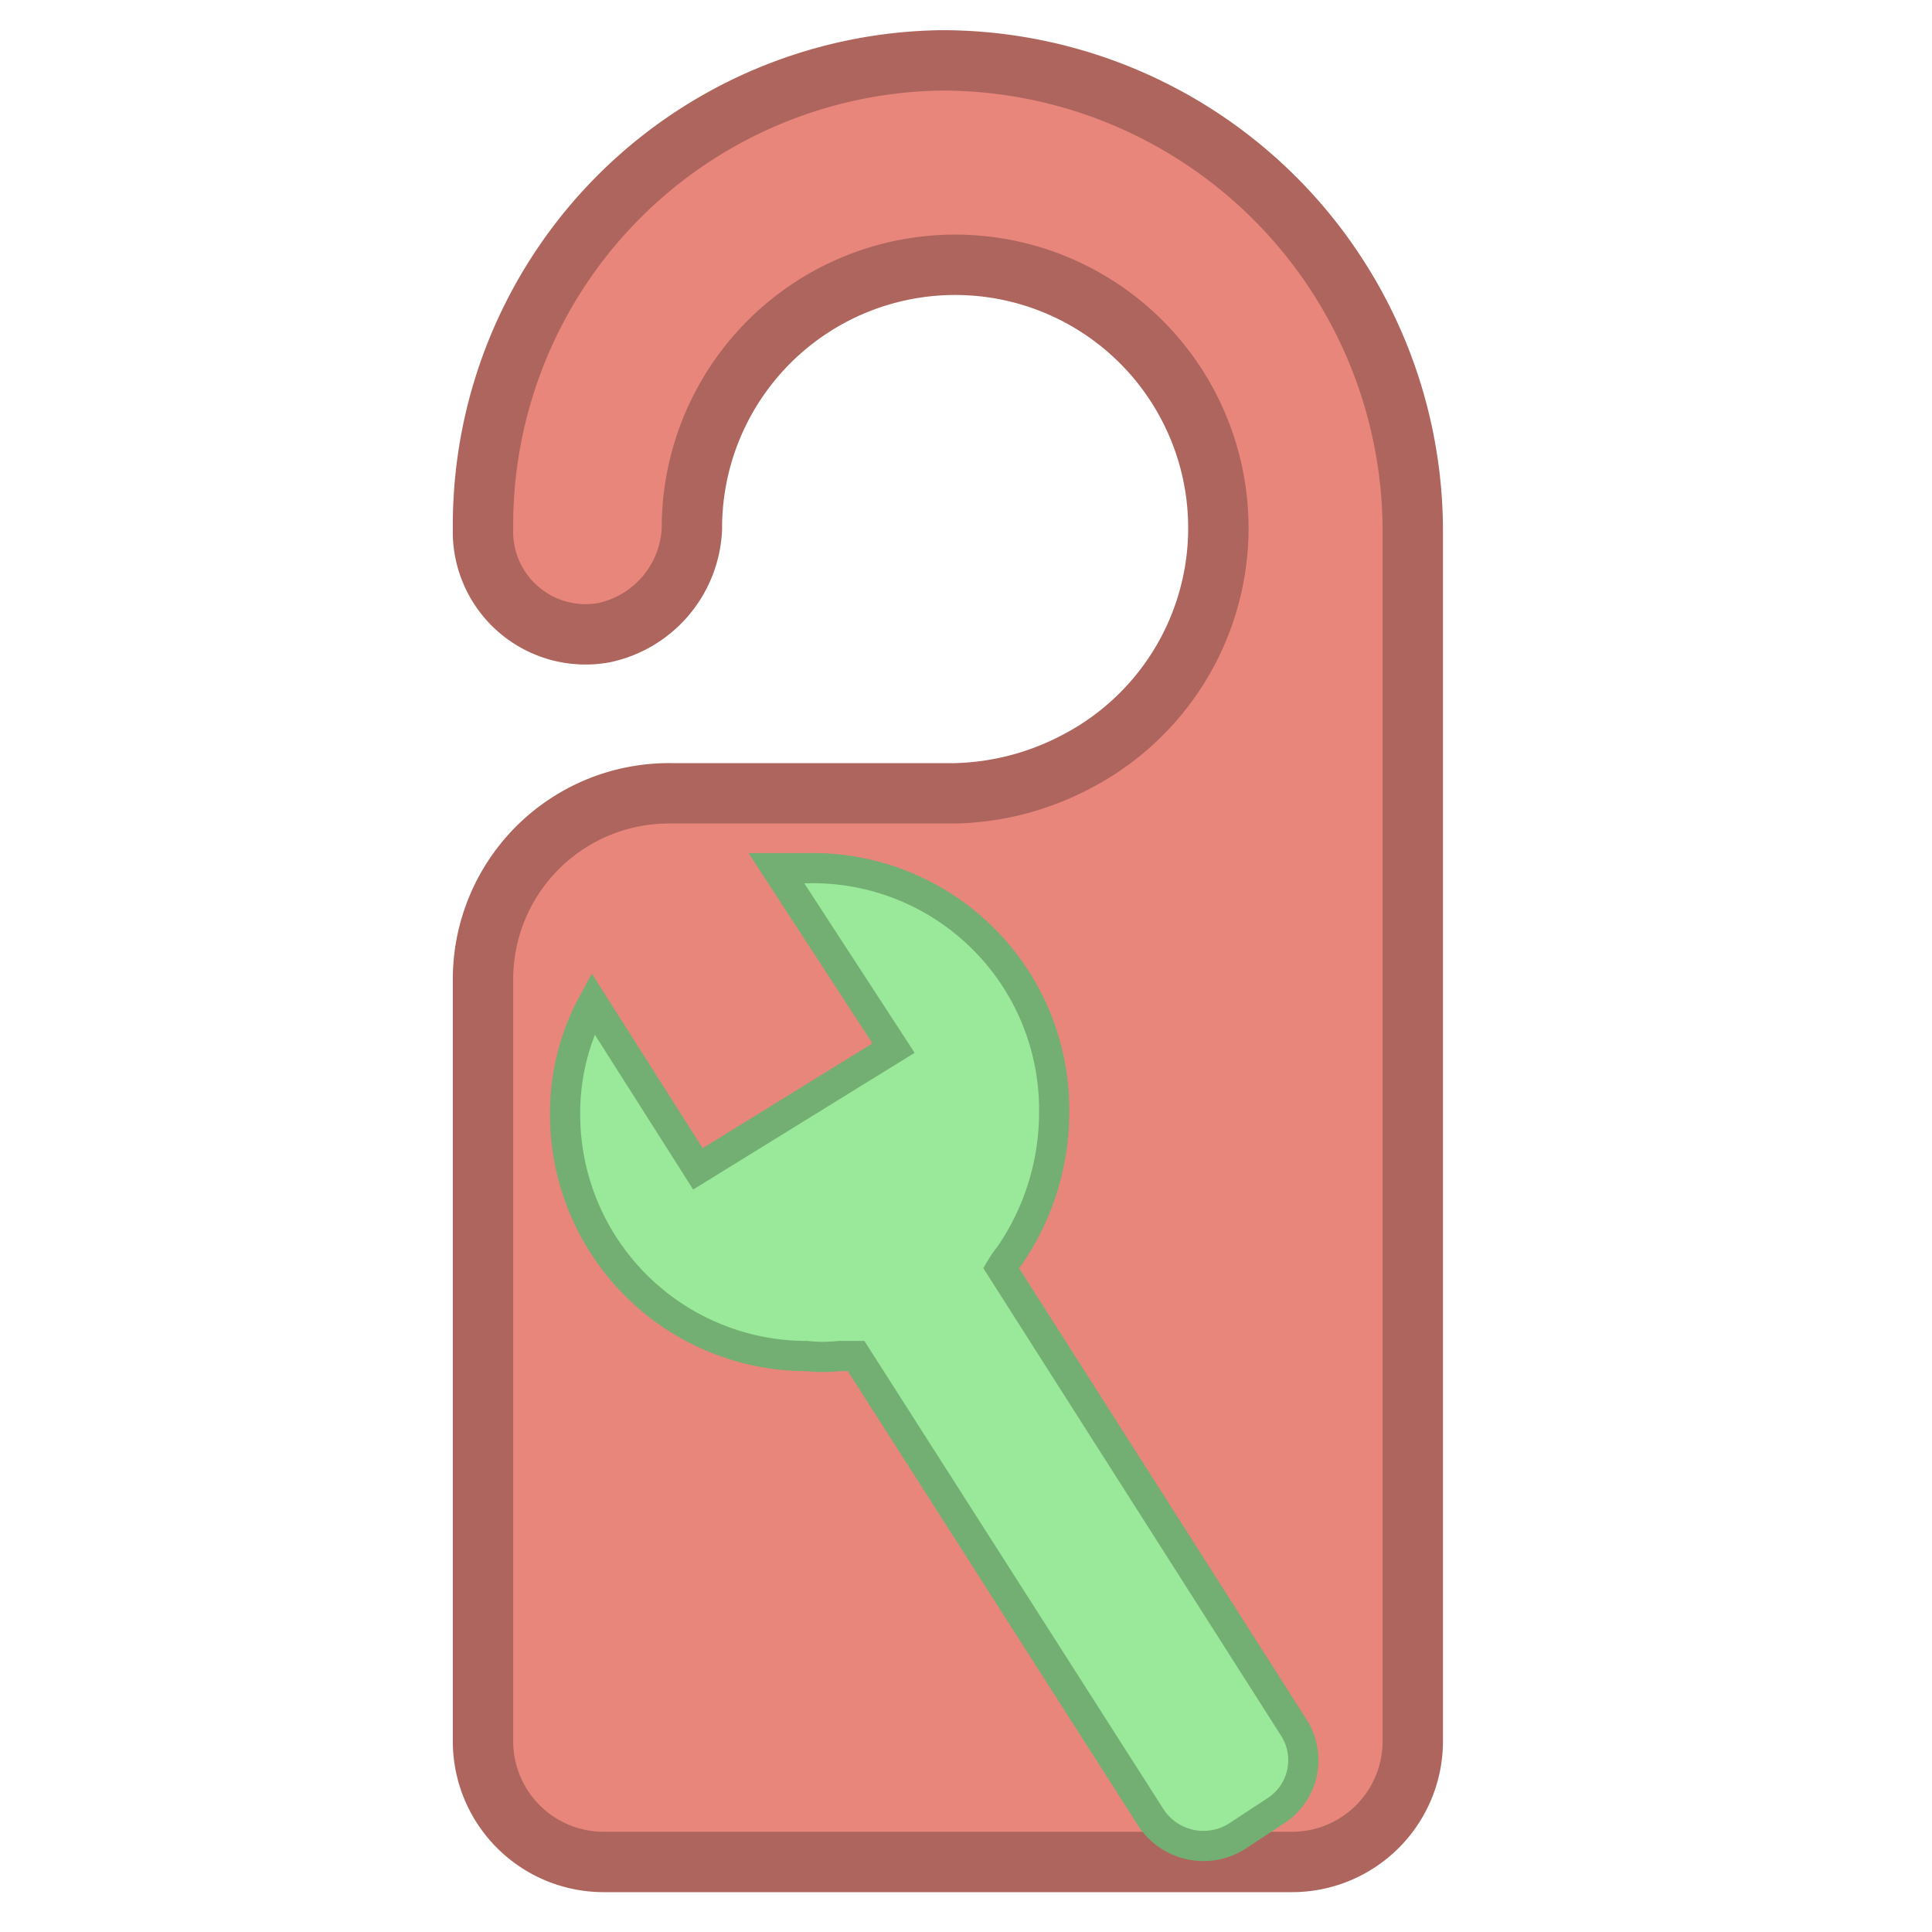 <svg id="Ebene_1" data-name="Ebene 1" xmlns="http://www.w3.org/2000/svg" width="16" height="16" viewBox="0 0 16 16">
  <defs>
    <style>
      .cls-1 {
        fill: #e8867c;
        stroke: #ae655d;
        stroke-width: 0.5px;
      }

      .cls-1, .cls-2 {
        stroke-miterlimit: 10;
      }

      .cls-2 {
        fill: #9ae89a;
        stroke: #73ae73;
        stroke-width: 0.25px;
      }
    </style>
  </defs>
  <path class="cls-1" d="M11.7,4.42v10a1,1,0,0,1-1,1H5a1,1,0,0,1-1-1V8.11A1.54,1.54,0,0,1,5.56,6.57H7.91a2.26,2.26,0,0,0,1-.26A2.18,2.18,0,1,0,5.73,4.38.92.92,0,0,1,5,5.24a.85.85,0,0,1-1-.81V4.34A3.85,3.85,0,0,1,7.79.5,3.9,3.9,0,0,1,11.7,4.42Z"/>
  <path class="cls-2" d="M10.56,15l-.32.21a.52.52,0,0,1-.71-.16L7.09,11.23l-.14,0a1.23,1.23,0,0,1-.27,0,2,2,0,0,1-2-2,1.9,1.9,0,0,1,.23-.92l.87,1.37,1.62-1L6.43,7.19l.25,0A2,2,0,0,1,8.73,9.22a2.09,2.09,0,0,1-.37,1.18.86.86,0,0,0-.07.1l2.42,3.8A.5.5,0,0,1,10.56,15Z"/>
</svg>
